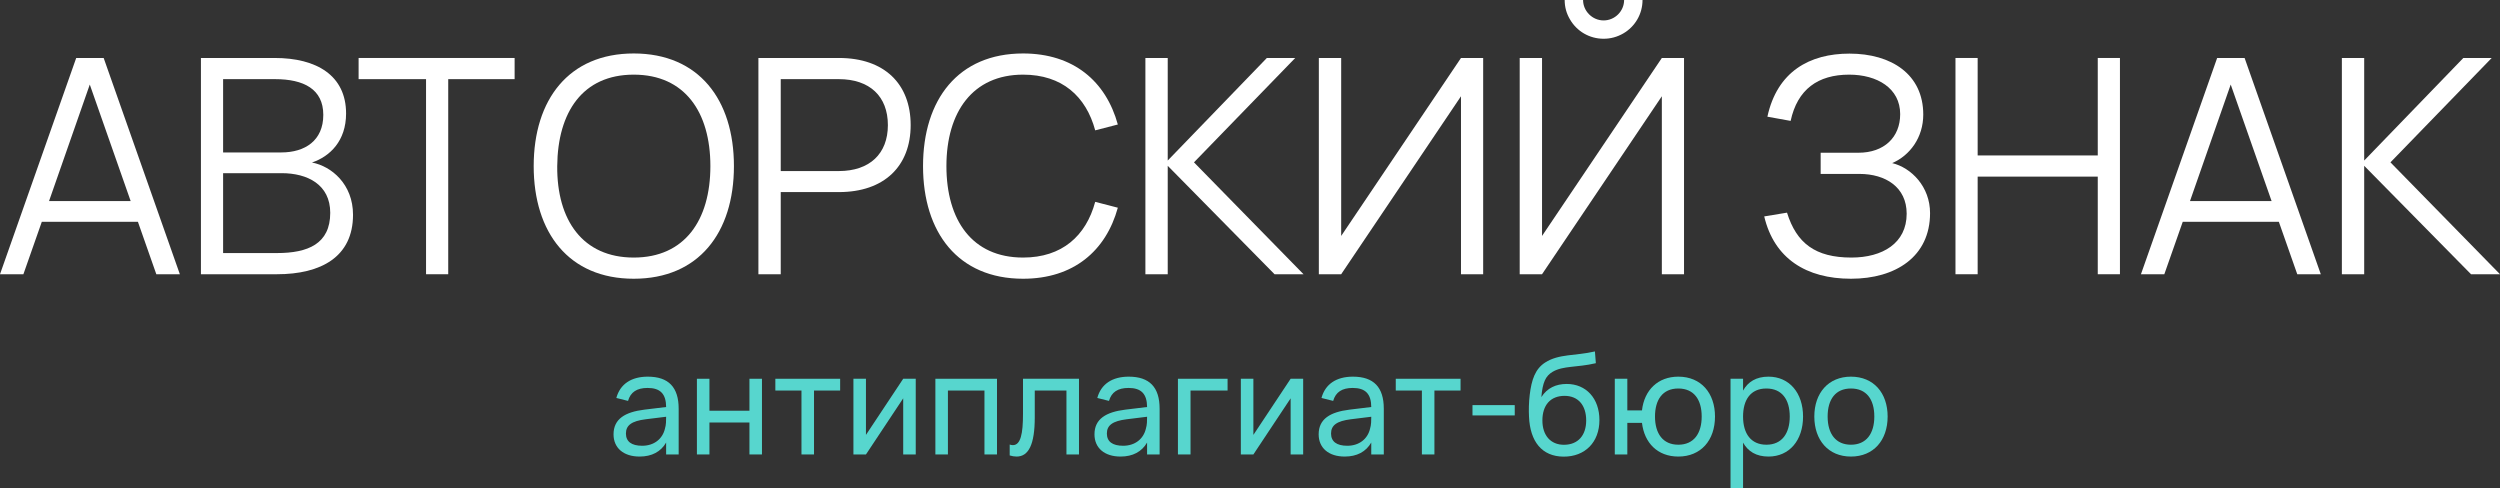 <svg width="210" height="41" viewBox="0 0 210 41" fill="none" xmlns="http://www.w3.org/2000/svg">
<rect x="0" y="0" width="210" height="41" fill="#333333" stroke="none"/>
<path d="M8.708 4.87H6.401L0 23.036H1.965L3.511 18.633H11.585L13.131 23.036H15.108L8.708 4.87ZM4.119 16.892L7.542 7.102L10.976 16.892H4.119Z" fill="white"/>
<path d="M23.266 23.036C26.954 23.036 29.654 21.585 29.654 18.04C29.654 15.466 27.841 13.965 26.206 13.65C27.715 13.145 29.071 11.833 29.071 9.537C29.071 6.333 26.587 4.87 23.076 4.87H16.878V23.036H23.266ZM23.101 6.648C25.509 6.648 27.157 7.481 27.157 9.651C27.157 11.808 25.623 12.805 23.621 12.805H18.741V6.648H23.101ZM18.741 21.257V14.546H23.659C25.826 14.546 27.74 15.504 27.74 17.876C27.74 20.487 25.864 21.257 23.266 21.257H18.741Z" fill="white"/>
<path d="M37.651 23.036V6.648H43.228V4.87H30.123V6.648H35.788V23.036H37.651Z" fill="white"/>
<path d="M53.234 23.414C58.697 23.414 61.65 19.541 61.65 13.953C61.65 8.364 58.697 4.491 53.234 4.491C47.783 4.491 44.83 8.364 44.83 13.953C44.83 19.541 47.783 23.414 53.234 23.414ZM53.234 21.635C48.949 21.635 46.769 18.494 46.807 13.953C46.845 9.411 48.949 6.27 53.234 6.27C57.518 6.27 59.672 9.411 59.672 13.953C59.672 18.494 57.518 21.635 53.234 21.635Z" fill="white"/>
<path d="M65.582 23.036V16.135H70.475C74.265 16.135 76.496 13.965 76.496 10.509C76.496 7.039 74.277 4.87 70.475 4.87H63.706V23.036H65.582ZM65.582 6.648H70.462C73.048 6.648 74.582 8.086 74.582 10.509C74.582 12.918 73.048 14.369 70.462 14.369H65.582V6.648Z" fill="white"/>
<path d="M85.938 23.414C90.171 23.414 92.897 21.08 93.898 17.447L91.997 16.955C91.224 19.819 89.208 21.635 85.938 21.635C81.654 21.635 79.499 18.494 79.499 13.953C79.499 9.411 81.705 6.27 85.938 6.27C89.208 6.27 91.224 8.086 91.997 10.95L93.898 10.458C92.897 6.825 90.171 4.491 85.938 4.491C80.488 4.491 77.535 8.364 77.535 13.953C77.535 19.541 80.488 23.414 85.938 23.414Z" fill="white"/>
<path d="M96.213 23.036H98.089V13.927L107.063 23.036H109.496L100.294 13.637L108.799 4.87H106.416L98.089 13.486V4.87H96.213V23.036Z" fill="white"/>
<path d="M124.586 23.036V4.87H122.723L112.659 19.819V4.87H110.783V23.036H112.659L122.723 8.086V23.036H124.586Z" fill="white"/>
<path d="M134.702 3.255C135.298 3.255 135.843 3.103 136.35 2.813C137.351 2.233 137.972 1.173 137.972 0H136.426C136.426 0.934 135.653 1.716 134.702 1.716C133.764 1.716 132.978 0.934 132.978 0H131.432C131.432 0.593 131.584 1.135 131.876 1.627C132.459 2.637 133.523 3.255 134.702 3.255ZM141.458 23.036V4.87H139.595L129.531 19.819V4.87H127.655V23.036H129.531L139.595 8.086V23.036H141.458Z" fill="white"/>
<path d="M162.125 17.901C162.125 15.681 160.553 14.091 158.943 13.7C160.439 13.057 161.554 11.543 161.554 9.626C161.554 6.245 158.88 4.504 155.356 4.504C152.01 4.504 149.285 6.005 148.461 9.802L150.413 10.155C150.984 7.506 152.707 6.27 155.331 6.27C157.676 6.27 159.615 7.405 159.615 9.588C159.615 11.53 158.272 12.83 156.104 12.83H152.935V14.609H156.193C158.386 14.609 160.16 15.719 160.16 17.952C160.16 20.437 158.12 21.635 155.521 21.635C152.479 21.635 150.907 20.424 150.109 17.863L148.195 18.179C149.032 21.724 151.731 23.414 155.483 23.414C159.235 23.414 162.125 21.56 162.125 17.901Z" fill="white"/>
<path d="M166.123 23.036V14.836H176.212V23.036H178.075V4.87H176.212V13.057H166.123V4.87H164.26V23.036H166.123Z" fill="white"/>
<path d="M188.547 4.87H186.24L179.839 23.036H181.803L183.35 18.633H191.424L192.97 23.036H194.947L188.547 4.87ZM183.958 16.892L187.38 7.102L190.815 16.892H183.958Z" fill="white"/>
<path d="M196.717 23.036H198.592V13.927L207.566 23.036H210L200.798 13.637L209.303 4.87H206.92L198.592 13.486V4.87H196.717V23.036Z" fill="white"/>
<g opacity="0.8">
<path d="M54.411 31.639C53.021 31.639 52.087 32.269 51.773 33.429L52.755 33.676C52.968 32.935 53.5 32.587 54.4 32.587C55.452 32.587 55.949 33.076 55.955 34.189L54.115 34.412C52.524 34.612 51.537 35.178 51.537 36.485C51.537 37.633 52.383 38.351 53.725 38.351C54.754 38.351 55.511 37.945 55.955 37.173V38.174H57.008V34.33C57.008 32.523 56.156 31.639 54.411 31.639ZM55.955 35.007V35.025C55.955 35.307 55.955 35.69 55.855 36.008C55.653 36.873 54.938 37.444 53.944 37.444C53.045 37.444 52.578 37.091 52.578 36.414C52.578 35.719 53.069 35.366 54.234 35.219L55.955 35.007Z" fill="#60FFF5"/>
<path d="M59.593 38.174V35.49H62.953V38.174H64.005V31.816H62.953V34.501H59.593V31.816H58.54V38.174H59.593Z" fill="#60FFF5"/>
<path d="M68.377 38.174V32.805H70.572V31.816H65.13V32.805H67.324V38.174H68.377Z" fill="#60FFF5"/>
<path d="M75.869 31.816L72.74 36.532V31.816H71.687V38.174H72.74L75.869 33.459V38.174H76.922V31.816H75.869Z" fill="#60FFF5"/>
<path d="M79.625 38.174V32.805H82.695V38.174H83.748V31.816H78.572V38.174H79.625Z" fill="#60FFF5"/>
<path d="M84.814 38.257C85.021 38.321 85.217 38.351 85.394 38.351C86.406 38.351 86.92 37.326 86.92 35.072V32.805H89.582V38.174H90.635V31.816H85.932V34.777C85.932 36.426 85.737 37.391 85.081 37.391C84.998 37.391 84.909 37.373 84.814 37.344V38.257Z" fill="#60FFF5"/>
<path d="M94.811 31.639C93.421 31.639 92.486 32.269 92.173 33.429L93.155 33.676C93.368 32.935 93.9 32.587 94.799 32.587C95.852 32.587 96.349 33.076 96.355 34.189L94.515 34.412C92.924 34.612 91.936 35.178 91.936 36.485C91.936 37.633 92.782 38.351 94.125 38.351C95.154 38.351 95.911 37.945 96.355 37.173V38.174H97.408V34.33C97.408 32.523 96.556 31.639 94.811 31.639ZM96.355 35.007V35.025C96.355 35.307 96.355 35.69 96.254 36.008C96.053 36.873 95.338 37.444 94.344 37.444C93.445 37.444 92.977 37.091 92.977 36.414C92.977 35.719 93.468 35.366 94.634 35.219L96.355 35.007Z" fill="#60FFF5"/>
<path d="M100.004 38.174V32.805H103.116V31.816H98.946V38.174H100.004Z" fill="#60FFF5"/>
<path d="M108.413 31.816L105.284 36.532V31.816H104.231V38.174H105.284L108.413 33.459V38.174H109.466V31.816H108.413Z" fill="#60FFF5"/>
<path d="M113.642 31.639C112.252 31.639 111.317 32.269 111.004 33.429L111.986 33.676C112.199 32.935 112.731 32.587 113.63 32.587C114.683 32.587 115.18 33.076 115.186 34.189L113.346 34.412C111.755 34.612 110.767 35.178 110.767 36.485C110.767 37.633 111.613 38.351 112.956 38.351C113.985 38.351 114.742 37.945 115.186 37.173V38.174H116.239V34.33C116.239 32.523 115.387 31.639 113.642 31.639ZM115.186 35.007V35.025C115.186 35.307 115.186 35.69 115.085 36.008C114.884 36.873 114.168 37.444 113.175 37.444C112.276 37.444 111.808 37.091 111.808 36.414C111.808 35.719 112.299 35.366 113.464 35.219L115.186 35.007Z" fill="#60FFF5"/>
<path d="M120.491 38.174V32.805H122.686V31.816H117.244V32.805H119.439V38.174H120.491Z" fill="#60FFF5"/>
<path d="M127.238 34.895V34.03H123.689V34.895H127.238Z" fill="#60FFF5"/>
<path d="M131.336 38.357C133.14 38.368 134.352 37.15 134.352 35.284C134.352 33.47 133.235 32.252 131.608 32.252C130.697 32.252 129.964 32.593 129.473 33.358C129.579 32.128 129.822 31.586 130.419 31.233C131.306 30.709 132.436 30.886 134.051 30.509L133.974 29.52C132.3 29.909 130.945 29.708 129.786 30.456C128.958 30.992 128.65 31.893 128.497 33.164C128.42 33.788 128.408 34.489 128.437 35.001C128.526 37.097 129.526 38.345 131.336 38.357ZM131.371 37.362C130.247 37.362 129.561 36.567 129.561 35.319C129.561 34.041 130.23 33.252 131.425 33.252C132.578 33.252 133.24 34.053 133.24 35.319C133.24 36.561 132.56 37.362 131.371 37.362Z" fill="#60FFF5"/>
<path d="M140.978 38.351C142.877 38.351 144.06 36.985 144.06 34.989C144.06 33.023 142.894 31.639 140.978 31.639C139.268 31.639 138.121 32.764 137.926 34.471H136.695V31.816H135.643V38.174H136.695V35.519H137.926C138.121 37.203 139.239 38.351 140.978 38.351ZM140.978 37.356C139.688 37.356 139.02 36.426 139.02 34.989C139.02 33.6 139.641 32.634 140.978 32.634C142.285 32.634 142.942 33.559 142.942 34.989C142.942 36.39 142.297 37.356 140.978 37.356Z" fill="#60FFF5"/>
<path d="M146.417 41V37.179C146.825 37.909 147.511 38.351 148.552 38.351C150.309 38.351 151.457 36.985 151.457 34.989C151.457 33.023 150.321 31.639 148.552 31.639C147.517 31.639 146.825 32.075 146.417 32.811V31.816H145.364V41H146.417ZM148.375 37.356C147.086 37.356 146.417 36.426 146.417 34.989C146.417 33.6 147.038 32.634 148.375 32.634C149.682 32.634 150.339 33.559 150.339 34.989C150.339 36.39 149.694 37.356 148.375 37.356Z" fill="#60FFF5"/>
<path d="M155.479 38.351C157.378 38.351 158.561 36.985 158.561 34.989C158.561 33.011 157.389 31.639 155.479 31.639C153.598 31.639 152.403 32.999 152.403 34.989C152.403 36.967 153.58 38.351 155.479 38.351ZM155.479 37.356C154.207 37.356 153.521 36.443 153.521 34.989C153.521 33.553 154.178 32.634 155.479 32.634C156.768 32.634 157.443 33.529 157.443 34.989C157.443 36.426 156.768 37.356 155.479 37.356Z" fill="#60FFF5"/>
</g>
</svg>
